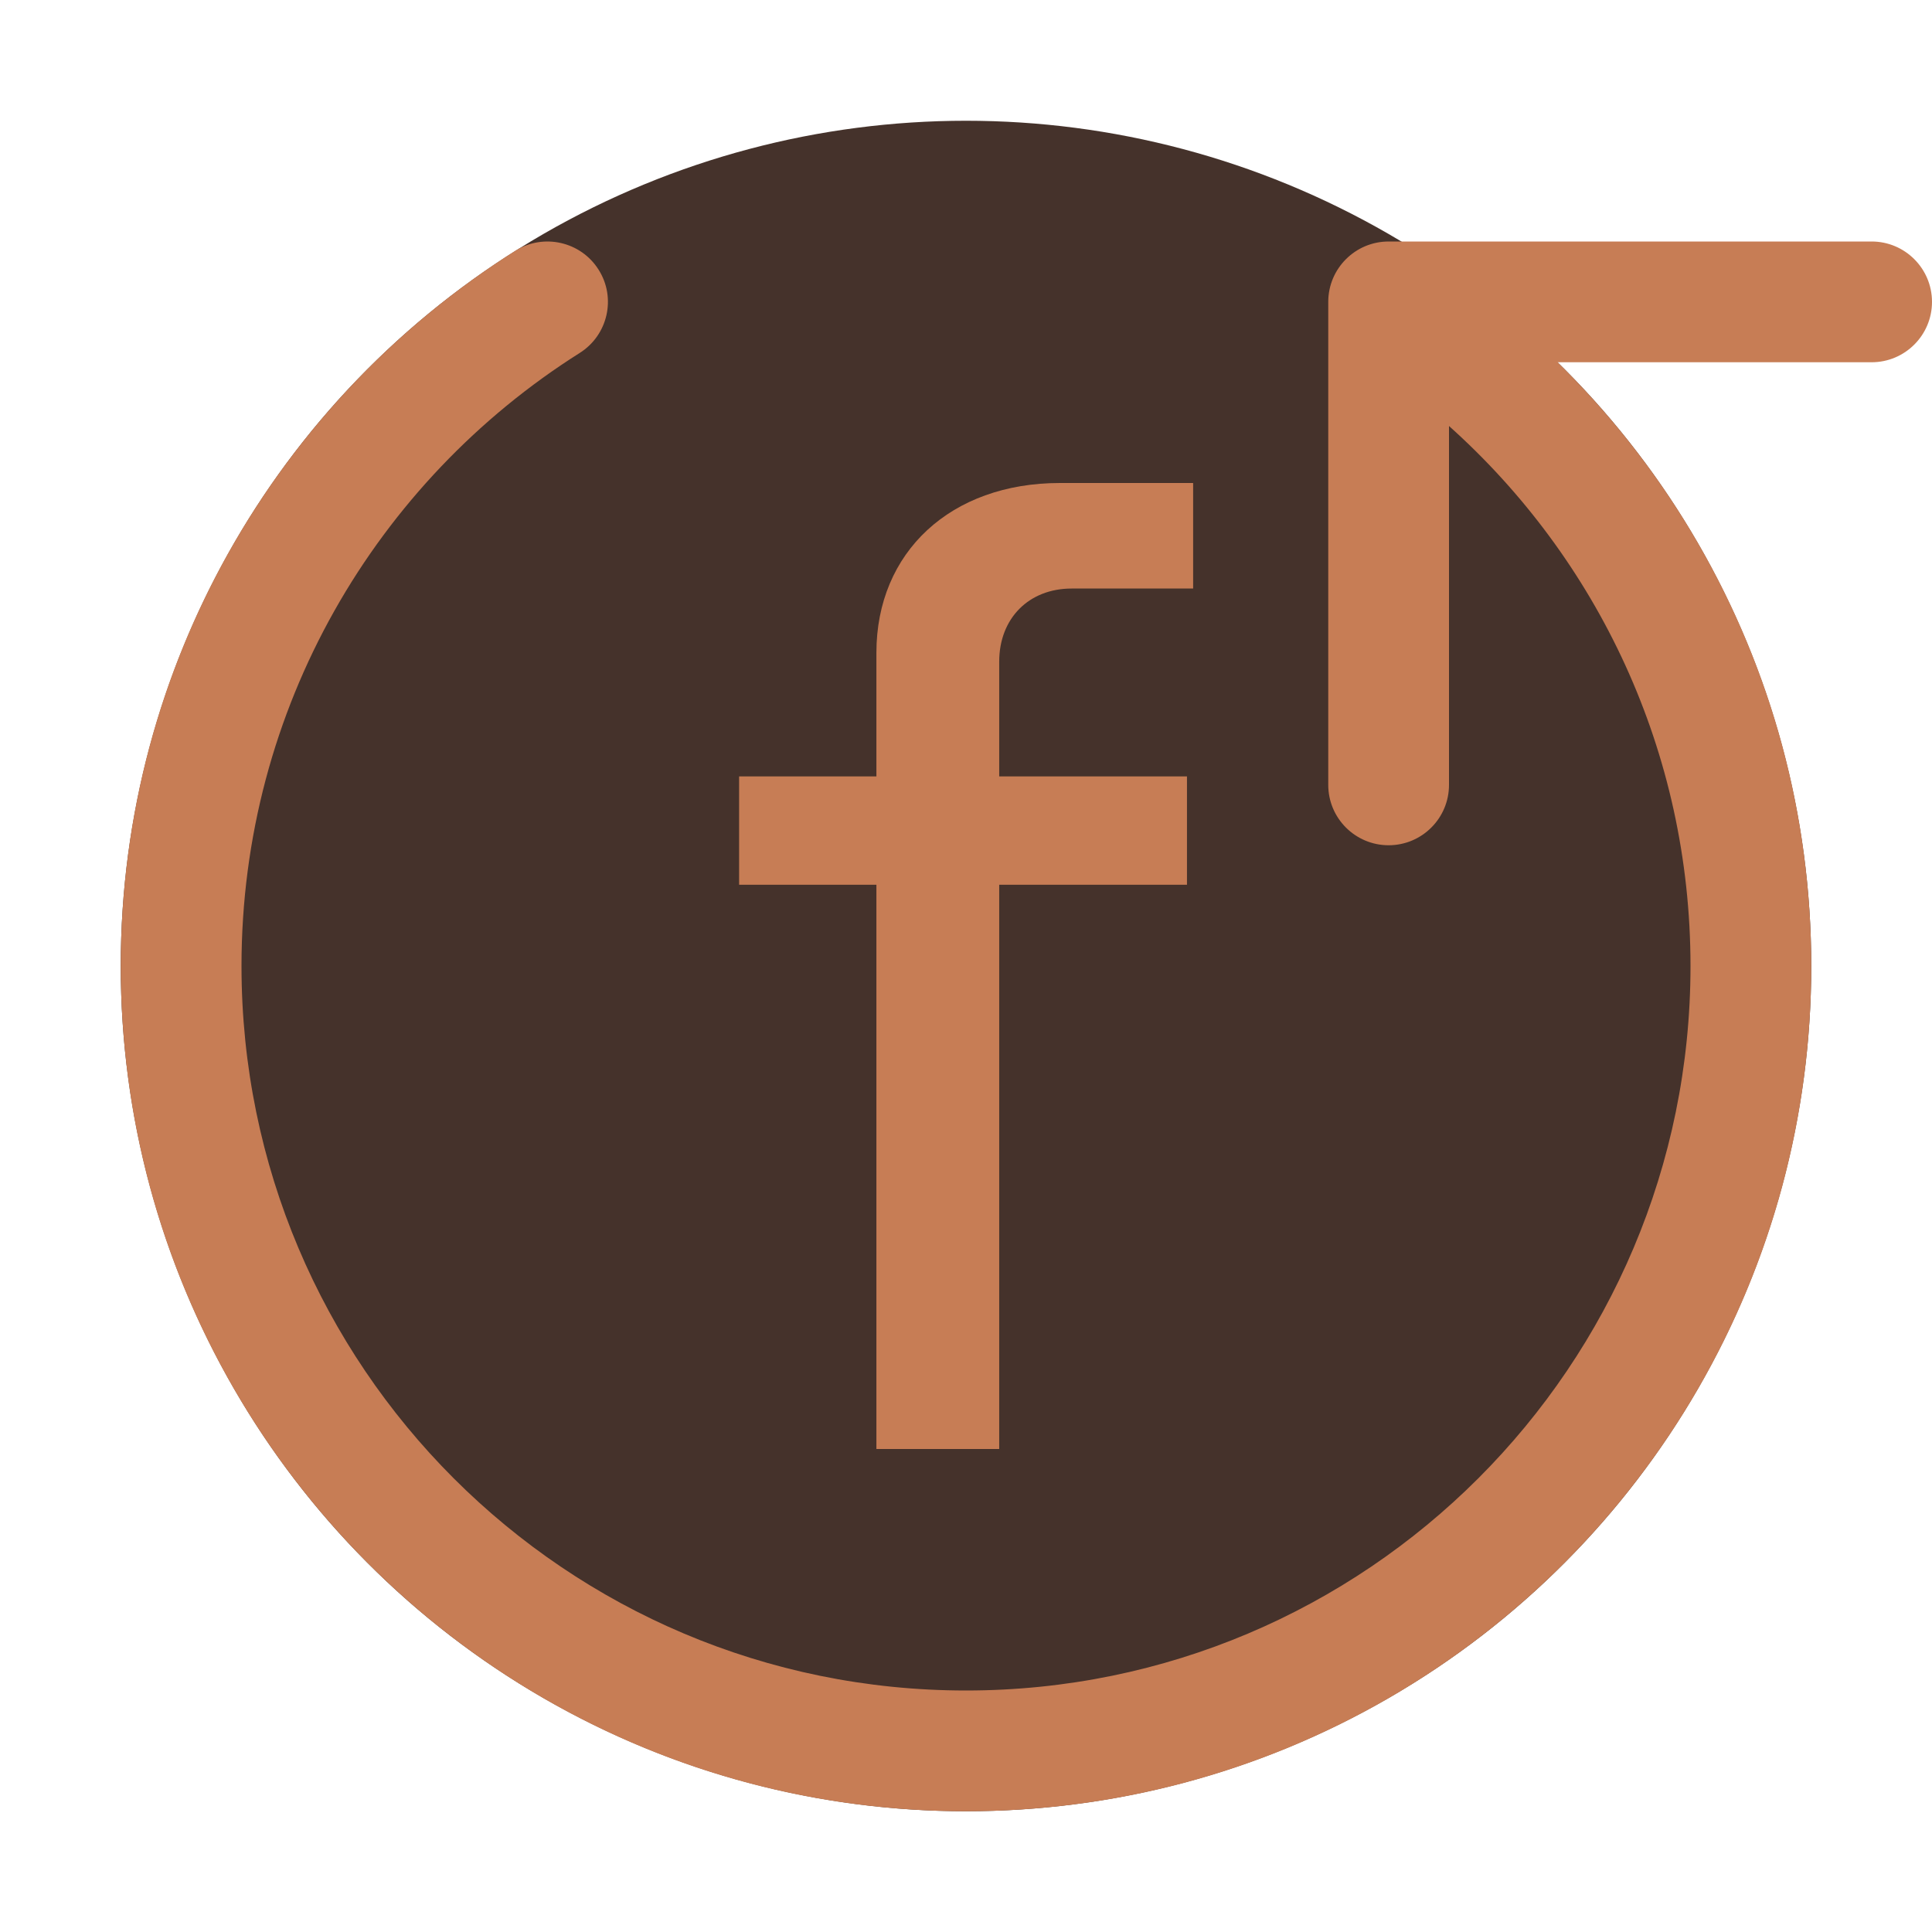 <svg width="16" height="16" viewBox="0 0 16 16" fill="none" xmlns="http://www.w3.org/2000/svg">
<circle cx="8" cy="8" r="7" fill="#45322B"/>
<path d="M7.258 12H8.275V7.327H9.83V6.43H8.275V5.48C8.275 5.12 8.521 4.874 8.875 4.874H9.881V4H8.778C7.875 4 7.258 4.571 7.258 5.406V6.43H6.121V7.327H7.258V12Z" fill="#C77D55"/>
<path d="M4.801 2.923C5.035 2.775 5.105 2.466 4.957 2.233C4.81 2 4.501 1.93 4.267 2.077C2.305 3.316 1 5.505 1 8C1 11.866 4.134 15 8 15C11.866 15 15 11.866 15 8C15 6.041 14.195 4.27 12.899 3H15.5C15.776 3 16 2.776 16 2.5C16 2.224 15.776 2 15.5 2H11.5C11.224 2 11 2.224 11 2.5V6.5C11 6.776 11.224 7 11.5 7C11.776 7 12 6.776 12 6.5V3.528C13.228 4.627 14 6.223 14 8C14 11.314 11.314 14 8 14C4.686 14 2 11.314 2 8C2 5.863 3.117 3.986 4.801 2.923Z" fill="#C77D55"/>
</svg>
